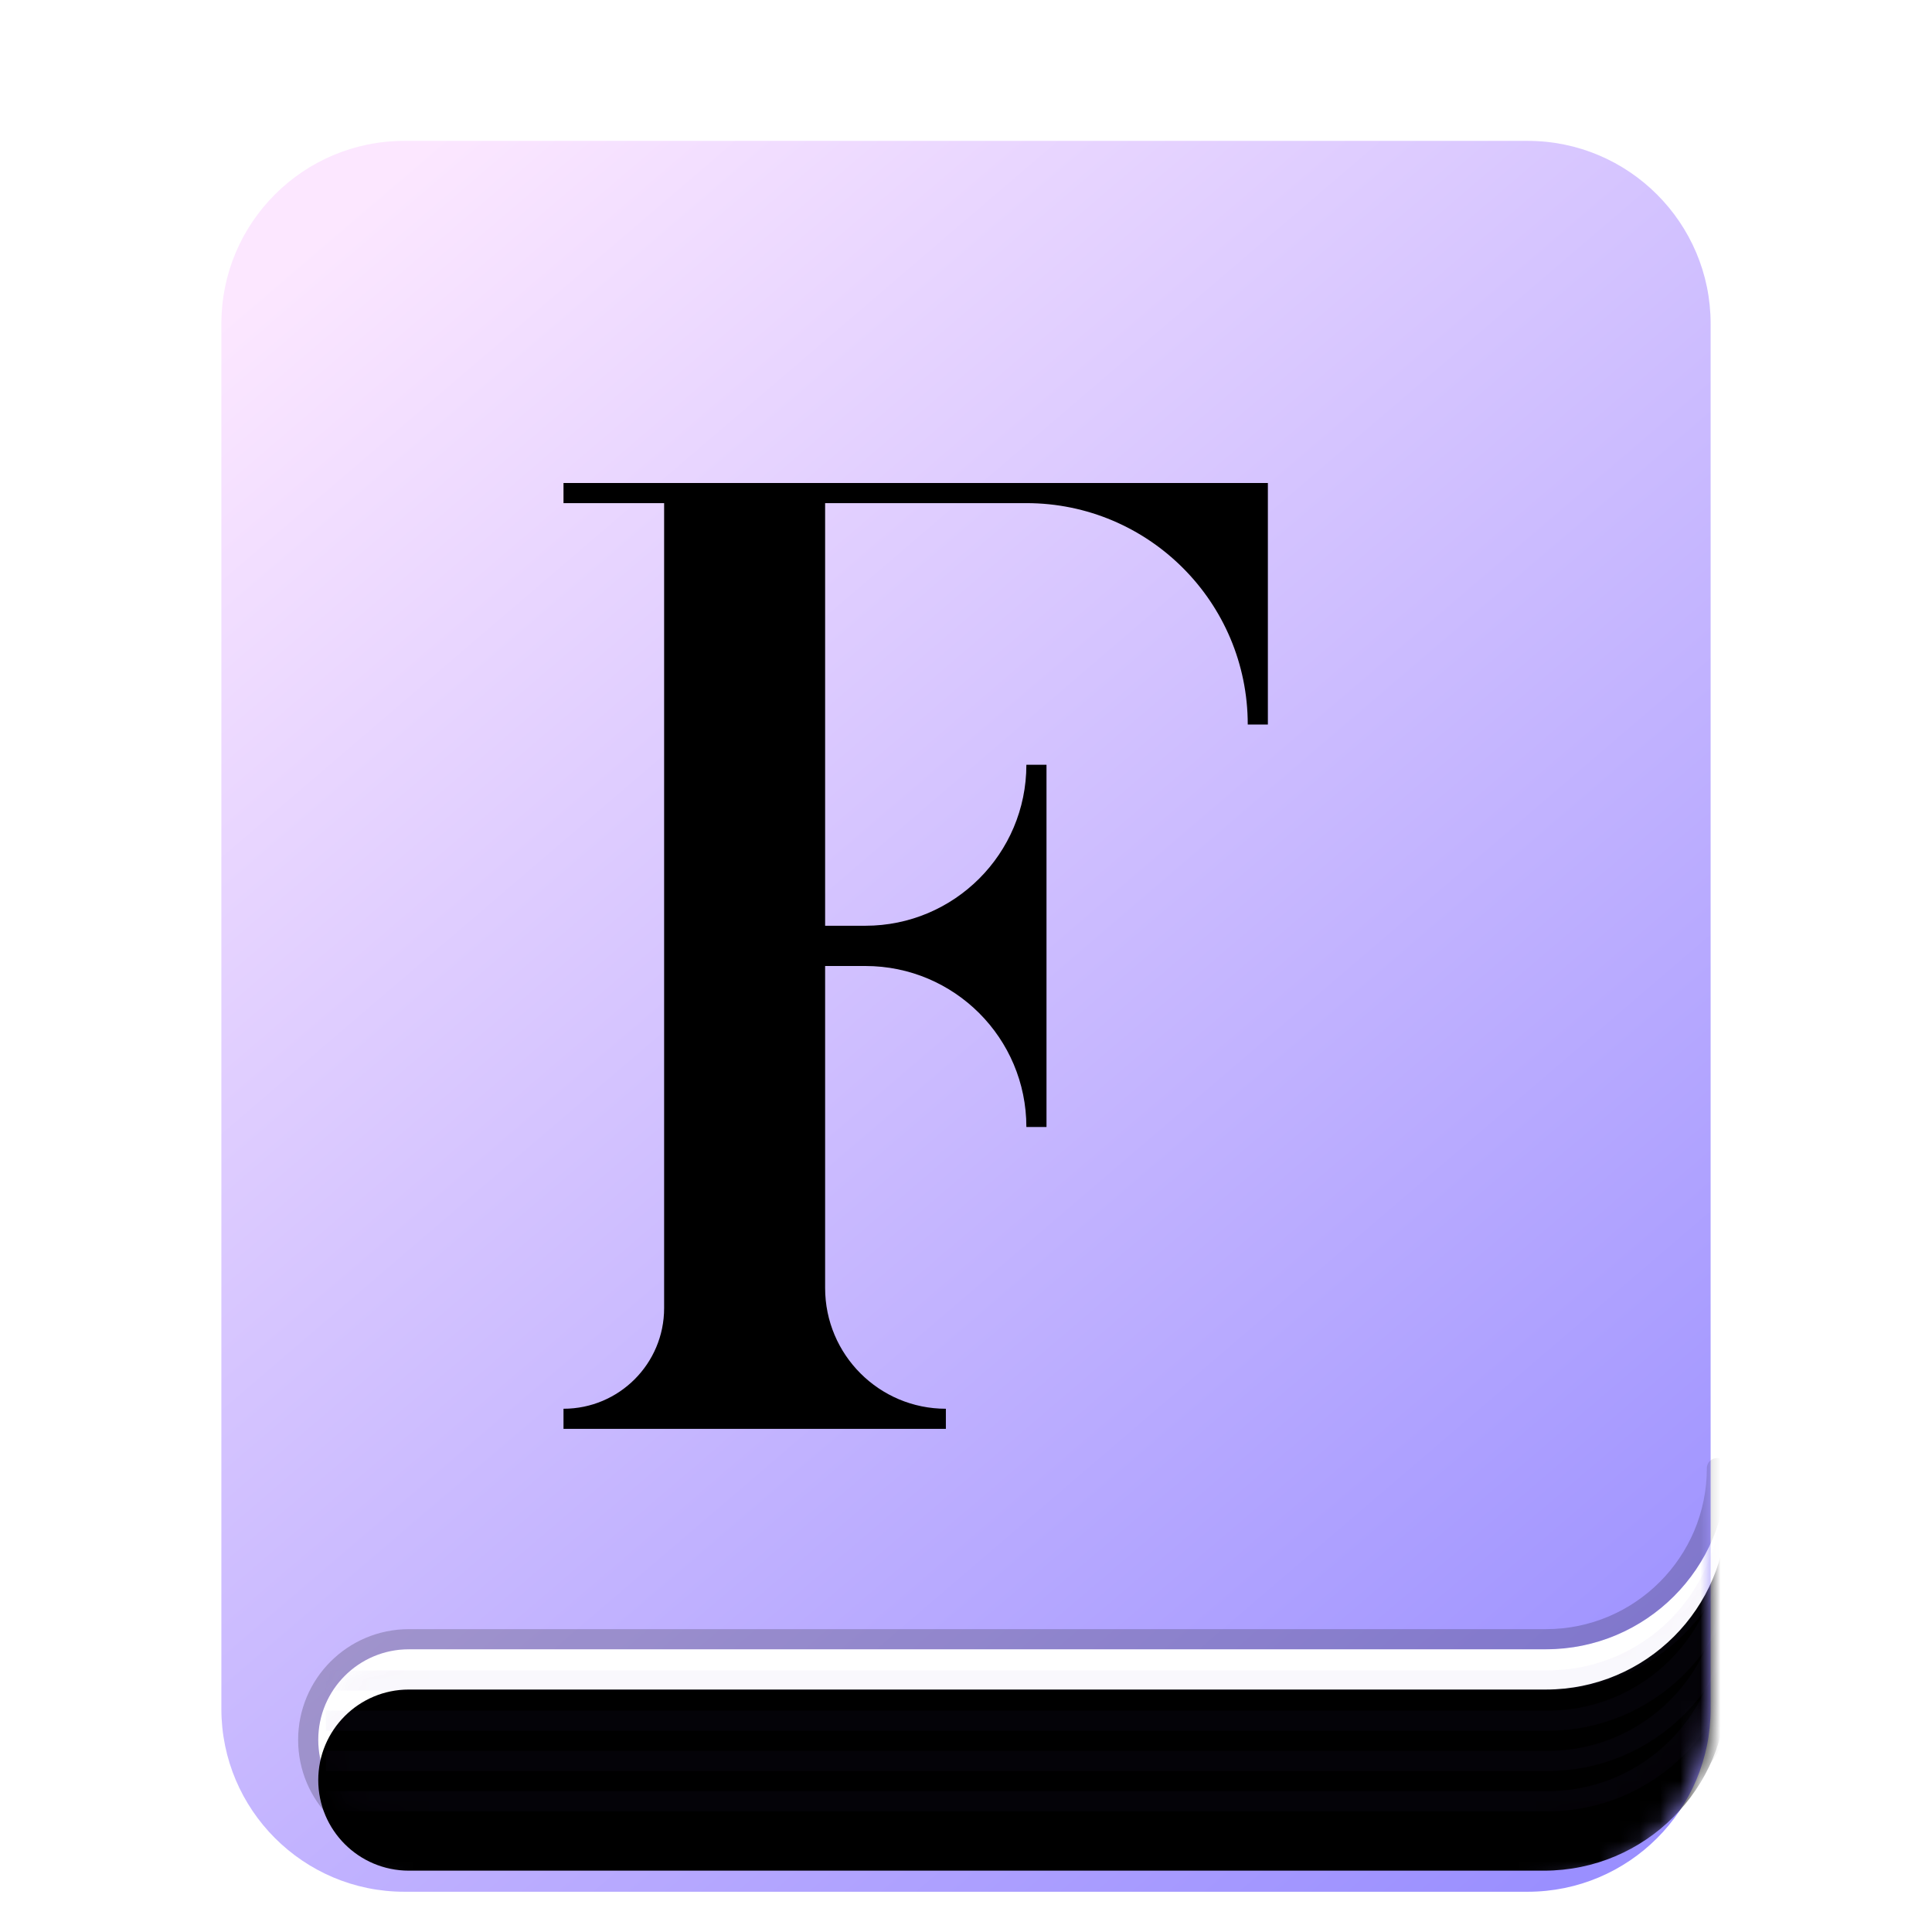<svg xmlns="http://www.w3.org/2000/svg" xmlns:xlink="http://www.w3.org/1999/xlink" width="96" height="96" viewBox="0 0 96 96">
  <defs>
    <filter id="deepin-font-installer-a" width="158.1%" height="149.4%" x="-29.1%" y="-24.7%" filterUnits="objectBoundingBox">
      <feOffset dy="3" in="SourceAlpha" result="shadowOffsetOuter1"/>
      <feGaussianBlur in="shadowOffsetOuter1" result="shadowBlurOuter1" stdDeviation="4"/>
      <feComposite in="shadowBlurOuter1" in2="SourceAlpha" operator="out" result="shadowBlurOuter1"/>
      <feColorMatrix in="shadowBlurOuter1" result="shadowMatrixOuter1" values="0 0 0 0 0   0 0 0 0 0   0 0 0 0 0  0 0 0 0.2 0"/>
      <feMerge>
        <feMergeNode in="shadowMatrixOuter1"/>
        <feMergeNode in="SourceGraphic"/>
      </feMerge>
    </filter>
    <linearGradient id="deepin-font-installer-c" x1="13.826%" x2="87.621%" y1="0%" y2="101%">
      <stop offset="0%" stop-color="#FCE7FF"/>
      <stop offset="100%" stop-color="#9A8FFF"/>
    </linearGradient>
    <path id="deepin-font-installer-b" d="M0,9.085 C0,4.067 4.071,0 9.092,0 L64.908,0 C69.929,0 74,4.08 74,9.085 L74,77.915 C74,82.933 69.929,87 64.908,87 L9.092,87 C4.071,87 0,82.92 0,77.915 L0,9.085 Z"/>
    <path id="deepin-font-installer-e" d="M70,1.13686838e-13 L70,1.13686838e-13 L70,1.13686838e-13 L70,8.907 C70,13.929 65.929,18 60.907,18 L4.5,18 C2.015,18 5.97160257e-13,15.985 5.96855898e-13,13.5 C5.96551539e-13,11.015 2.015,9 4.5,9 L61,9 C65.971,9 70,4.971 70,1.13686838e-13 Z"/>
    <filter id="deepin-font-installer-f" width="108.3%" height="134.8%" x="-4.3%" y="-16.9%" filterUnits="objectBoundingBox">
      <feGaussianBlur in="SourceAlpha" result="shadowBlurInner1" stdDeviation="1"/>
      <feOffset dy="2" in="shadowBlurInner1" result="shadowOffsetInner1"/>
      <feComposite in="shadowOffsetInner1" in2="SourceAlpha" k2="-1" k3="1" operator="arithmetic" result="shadowInnerInner1"/>
      <feColorMatrix in="shadowInnerInner1" values="0 0 0 0 0.401   0 0 0 0 0.044   0 0 0 0 0.899  0 0 0 0.3 0"/>
    </filter>
  </defs>
  <g fill="none" fill-rule="evenodd" filter="url(#deepin-font-installer-a)" transform="translate(11 4)">
    <mask id="deepin-font-installer-d" fill="#fff">
      <use xlink:href="#deepin-font-installer-b"/>
    </mask>
    <use fill="url(#deepin-font-installer-c)" xlink:href="#deepin-font-installer-b"/>
    <path fill="#000" fill-rule="nonzero" d="M17,64 L17,63 C19.761,63 22,60.761 22,58 L22,18 L22,18 L17,18 L17,17 L52,17 L52,29 L51,29 C51,22.925 46.075,18 40,18 L30,18 L30,18 L30,39 L32,39 C36.418,39 40,35.418 40,31 L40,31 L40,31 L41,31 L41,49 L40,49 C40,44.582 36.418,41 32,41 L30,41 L30,41 L30,57 C30,60.314 32.686,63 36,63 L36,63 L36,63 L36,64 L17,64 Z" mask="url(#deepin-font-installer-d)"/>
    <g mask="url(#deepin-font-installer-d)">
      <g transform="translate(4.814 65.952)">
        <mask id="deepin-font-installer-g" fill="#fff">
          <use xlink:href="#deepin-font-installer-e"/>
        </mask>
        <g stroke-linejoin="round">
          <use fill="#FFF" xlink:href="#deepin-font-installer-e"/>
          <use fill="#000" filter="url(#deepin-font-installer-f)" xlink:href="#deepin-font-installer-e"/>
          <path stroke="#000" stroke-opacity=".2" d="M70.5,1.13686838e-13 L70.5,8.907 C70.5,14.205 66.205,18.5 60.907,18.5 L4.5,18.5 C1.739,18.5 -0.5,16.261 -0.5,13.5 C-0.5,10.739 1.739,8.5 4.5,8.5 L61,8.5 C65.694,8.5 69.5,4.694 69.5,1.13686838e-13 L70.5,1.13686838e-13 Z"/>
        </g>
        <path stroke="#6D41BF" d="M0.381,10.548 L61.093,10.548 C66.115,10.548 70.186,6.477 70.186,1.455 L70.186,0.548 L70.186,0.548" mask="url(#deepin-font-installer-g)" opacity=".2"/>
        <path stroke="#6D41BF" d="M0.381,12.548 L61.093,12.548 C66.115,12.548 70.186,8.477 70.186,3.455 L70.186,2.548 L70.186,2.548" mask="url(#deepin-font-installer-g)" opacity=".2"/>
        <path stroke="#6D41BF" d="M0.381,14.548 L61.093,14.548 C66.115,14.548 70.186,10.477 70.186,5.455 L70.186,4.548 L70.186,4.548" mask="url(#deepin-font-installer-g)" opacity=".2"/>
        <path stroke="#6D41BF" d="M0.381,16.548 L61.093,16.548 C66.115,16.548 70.186,12.477 70.186,7.455 L70.186,6.548 L70.186,6.548" mask="url(#deepin-font-installer-g)" opacity=".2"/>
      </g>
    </g>
  </g>
</svg>
